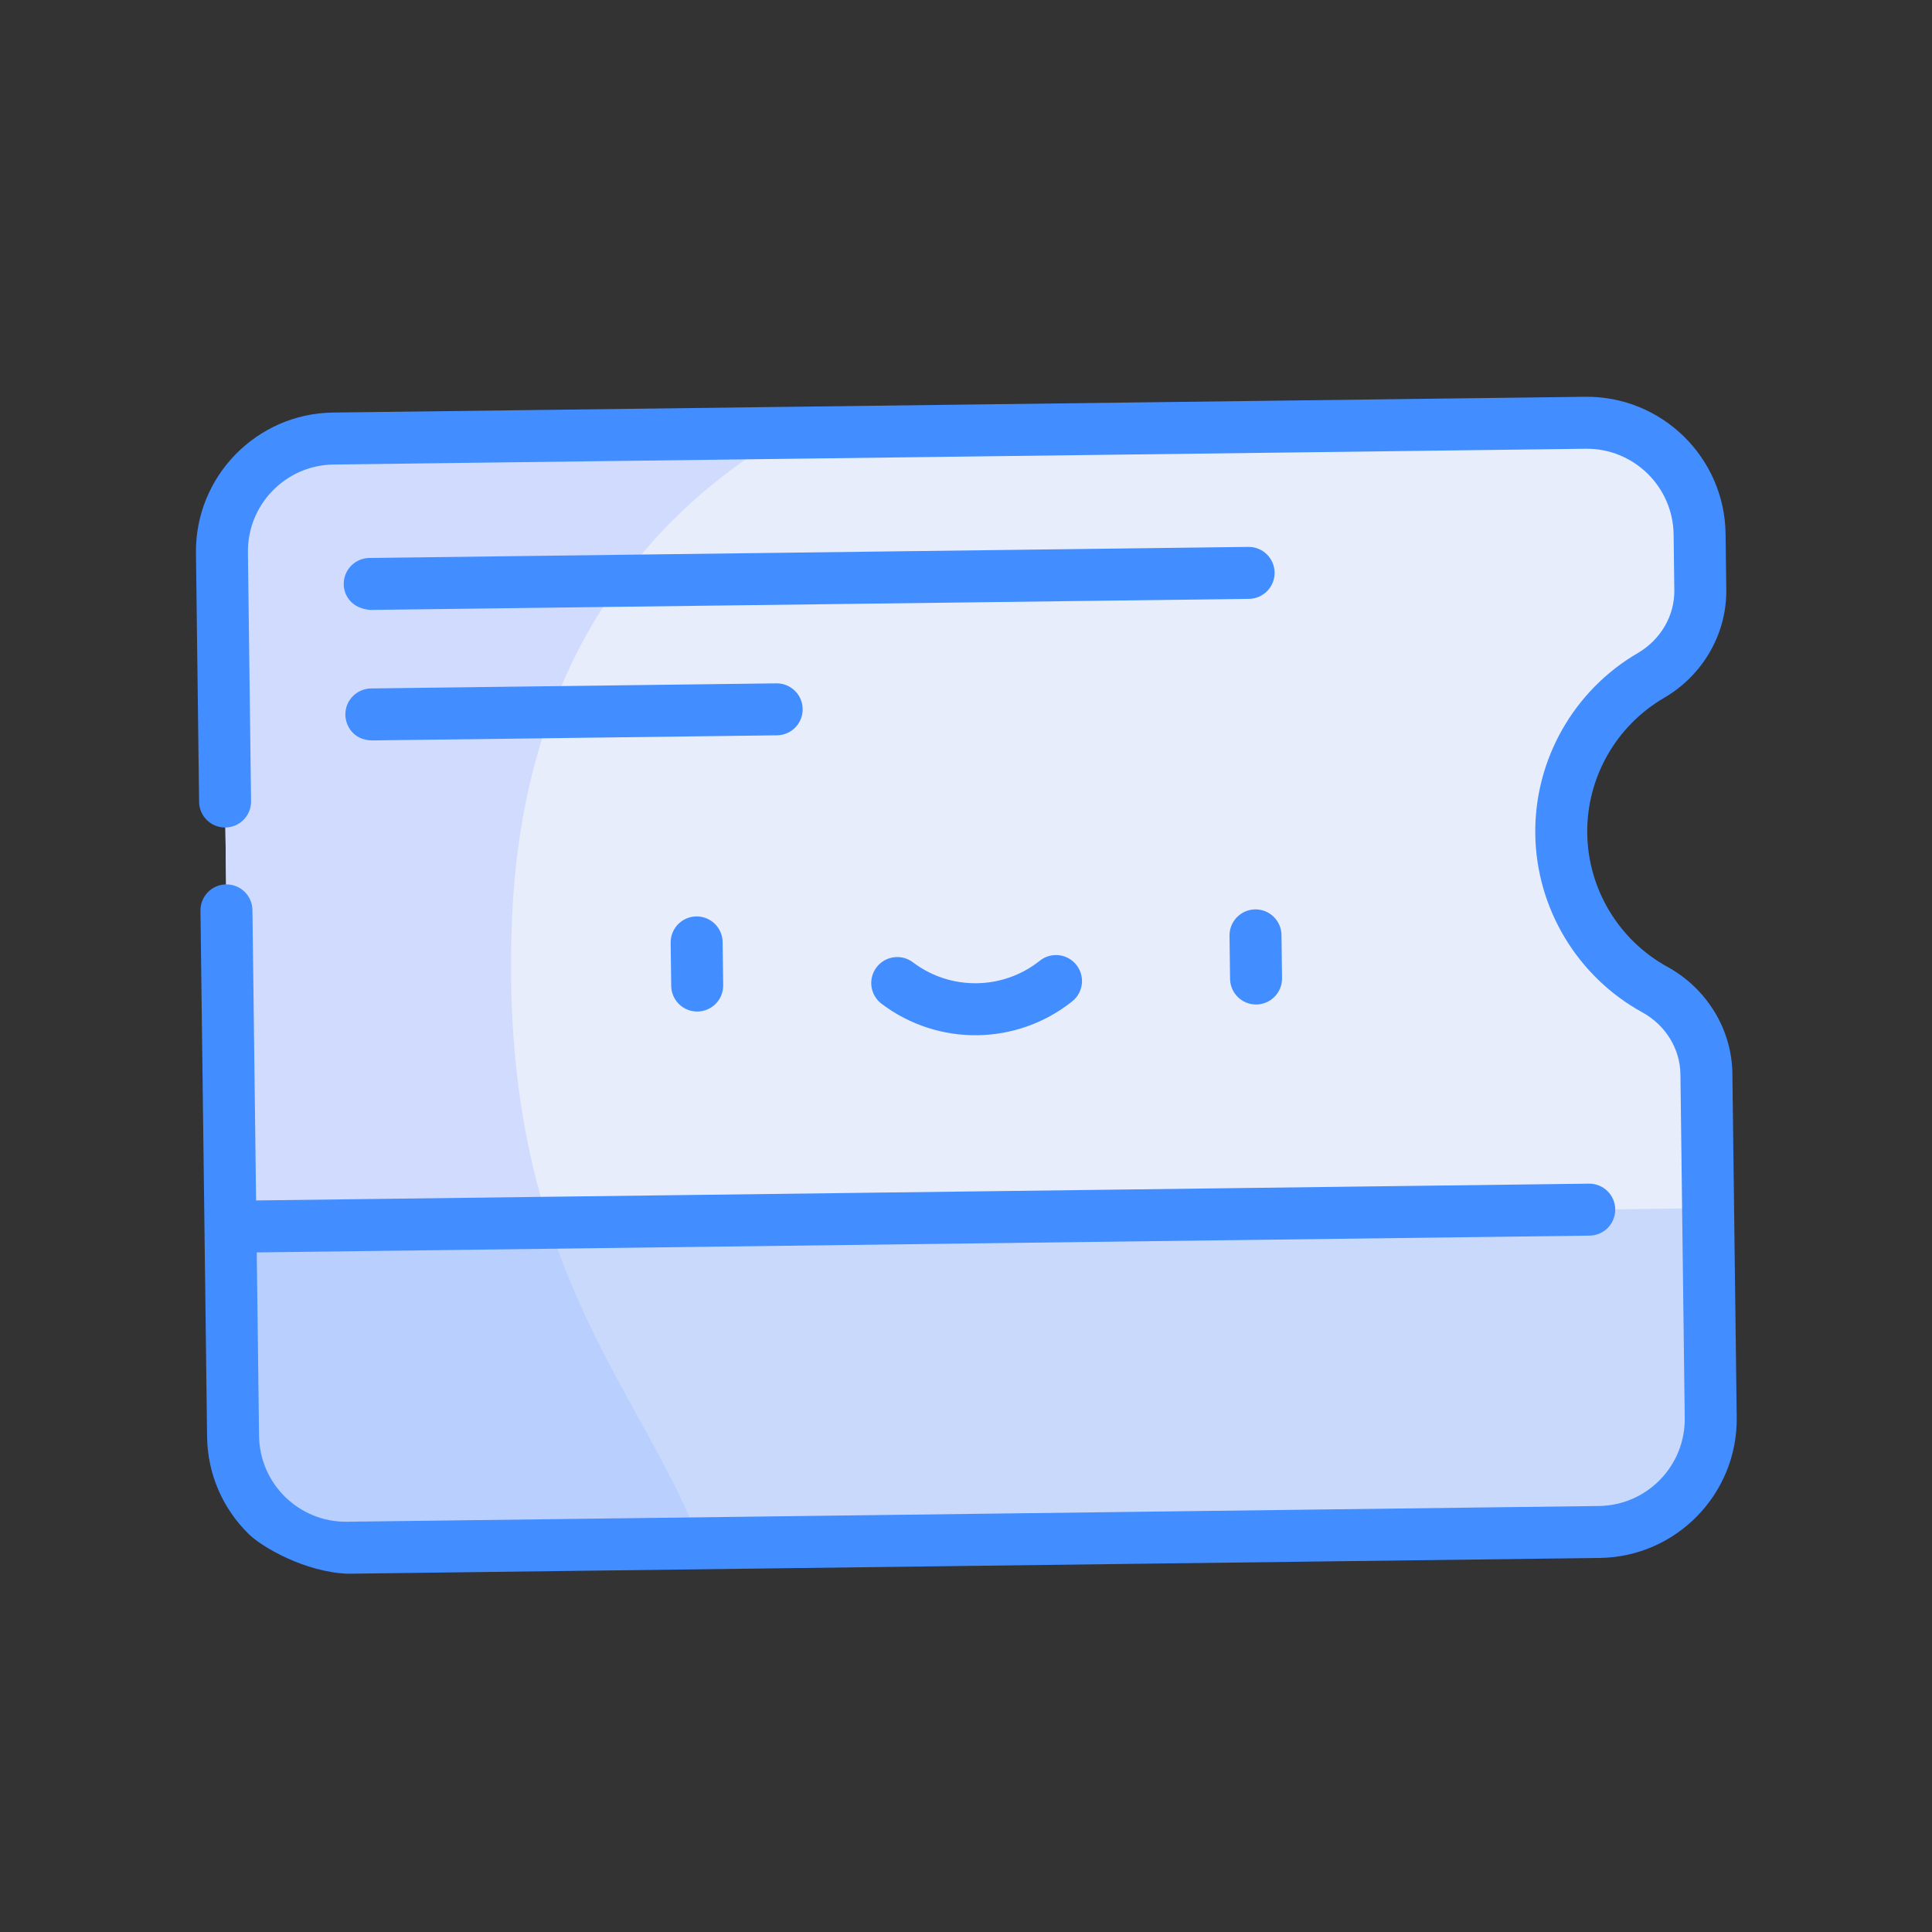 <?xml version="1.0" encoding="UTF-8"?>
<svg width="500px" height="500px" viewBox="0 0 500 500" version="1.1" xmlns="http://www.w3.org/2000/svg" xmlns:xlink="http://www.w3.org/1999/xlink">
    <rect x="0" y="0" width="500" height="500" fill="#333333" stroke="none"/>
    <!-- Generator: Sketch 60.1 (88133) - https://sketch.com -->
    <title>visitor invite</title>
    <desc>Created with Sketch.</desc>
    <g id="visitor-invite" stroke="none" stroke-width="1" fill="none" fill-rule="evenodd">
        <g id="Group-5" transform="translate(250, 254.598) rotate(22) translate(-250, -254.598) translate(20, 50)" fill-rule="nonzero">
            <g id="key-card" transform="translate(0.687, 0.188)">
                <g id="fill_12_" transform="translate(6.277, 7.173)">
                    <path d="M409.427,147.061 C405.89,138.614 397.999,132.935 388.905,131.851 C372.746,129.925 358.058,119.599 351.323,103.515 C344.588,87.432 347.534,69.721 357.5,56.855 C363.108,49.615 364.597,40.007 361.06,31.561 L355.48,18.235 C349.25,3.358 332.14,-3.652 317.263,2.578 L18.372,127.74 C3.495,133.97 -3.515,151.08 2.715,165.957 L91.043,376.886 C97.273,391.762 114.383,398.772 129.259,392.542 L428.151,267.38 C443.028,261.15 450.037,244.04 443.808,229.163 L409.427,147.061 Z" id="Path" fill="#E8EDFC"></path>
                    <path d="M107.693,225.338 C83.533,157.291 105.217,109.741 126.865,82.308 L18.372,127.74 C3.495,133.97 -3.515,151.08 2.715,165.957 L91.043,376.886 C97.273,391.762 114.383,398.772 129.259,392.542 L213.511,357.261 C183.834,325.095 137.555,309.445 107.693,225.338 Z" id="Path" fill="#D1DBFD"></path>
                    <path d="M443.808,229.164 L422.858,179.134 L70.092,326.856 L91.043,376.887 C97.273,391.763 114.383,398.773 129.259,392.543 L428.151,267.381 C443.028,261.151 450.037,244.041 443.808,229.164 Z" id="Path" fill="#C9D9FC"></path>
                    <path d="M146.055,295.046 L70.092,326.856 L91.043,376.887 C97.273,391.763 114.383,398.773 129.259,392.543 L213.511,357.262 C194.853,337.038 169.634,323.33 146.055,295.046 Z" id="Path" fill="#B9CFFD"></path>
                </g>
                <g id="stroke_12_" fill="#428DFF">
                    <path d="M301,181.232 C304.426,179.798 306.04,175.858 304.606,172.432 L300.294,162.134 C298.859,158.708 294.919,157.094 291.493,158.529 C288.067,159.964 286.453,163.903 287.888,167.33 L292.2,177.627 C293.634,181.053 297.574,182.667 301,181.232 Z" id="Path"></path>
                    <path d="M167.582,237.102 C171.009,235.667 172.623,231.727 171.188,228.301 L166.876,218.004 C165.441,214.577 161.501,212.963 158.075,214.398 C154.649,215.833 153.035,219.773 154.47,223.199 L158.782,233.496 C160.216,236.922 164.156,238.536 167.582,237.102 Z" id="Path"></path>
                    <path d="M237.012,215.662 C245.041,212.301 251.981,206.341 256.503,198.339 C258.332,195.105 257.192,191.003 253.958,189.175 C250.725,187.347 246.621,188.487 244.795,191.72 C238.771,202.376 226.31,207.594 214.49,204.41 C210.905,203.444 207.212,205.568 206.248,209.154 C205.282,212.741 207.406,216.432 210.993,217.397 C219.867,219.788 228.983,219.024 237.012,215.662 Z" id="Path"></path>
                    <path d="M456.288,233.739 L421.907,151.636 C417.503,141.118 407.567,133.727 395.978,132.346 C381.685,130.644 369.356,121.349 363.802,108.091 C358.251,94.832 360.278,79.526 369.094,68.146 C376.241,58.919 377.944,46.653 373.539,36.136 L367.959,22.81 C360.306,4.536 339.215,-4.103 320.942,3.547 L22.051,128.71 C3.778,136.362 -4.863,157.455 2.789,175.728 L27.656,235.111 C29.09,238.536 33.029,240.153 36.456,238.716 C39.883,237.282 41.497,233.342 40.062,229.916 L15.195,170.532 C12.876,164.995 12.852,158.885 15.128,153.328 C17.405,147.773 21.708,143.435 27.247,141.116 L326.136,15.954 C337.568,11.168 350.766,16.573 355.554,28.005 L361.134,41.332 C363.671,47.388 362.646,54.507 358.462,59.91 C346.684,75.113 343.977,95.566 351.397,113.286 C358.818,131.006 375.291,143.426 394.387,145.702 C401.173,146.511 406.964,150.775 409.501,156.832 L443.882,238.934 C448.669,250.368 443.263,263.564 431.83,268.351 L132.938,393.513 C121.502,398.301 108.31,392.894 103.522,381.462 L85.169,337.635 L403.363,204.39 C406.789,202.955 408.403,199.015 406.969,195.589 C405.533,192.163 401.595,190.55 398.169,191.983 L79.974,325.229 L50.942,255.898 C49.507,252.472 45.567,250.861 42.141,252.293 C38.715,253.727 37.101,257.667 38.536,261.094 L91.117,386.658 C94.824,395.509 101.756,402.388 110.636,406.026 C115.033,407.828 127.712,409.669 138.134,405.92 L437.027,280.757 C455.298,273.105 463.939,252.013 456.288,233.739 Z" id="Path"></path>
                    <path d="M41.264,168.88 C39.83,165.454 41.444,161.514 44.87,160.079 L254.697,72.213 C258.122,70.778 262.062,72.392 263.497,75.818 C264.931,79.244 263.317,83.184 259.891,84.619 L50.065,172.485 C45.367,173.906 42.344,171.457 41.264,168.88 Z" id="Path"></path>
                    <path d="M54.31,200.033 C52.875,196.606 54.489,192.667 57.915,191.232 L154.683,150.71 C158.109,149.277 162.049,150.889 163.484,154.315 C164.918,157.742 163.304,161.682 159.878,163.116 L63.111,203.638 C58.612,205.316 55.389,202.611 54.31,200.033 Z" id="Path"></path>
                </g>
            </g>
        </g>
    </g>
</svg>